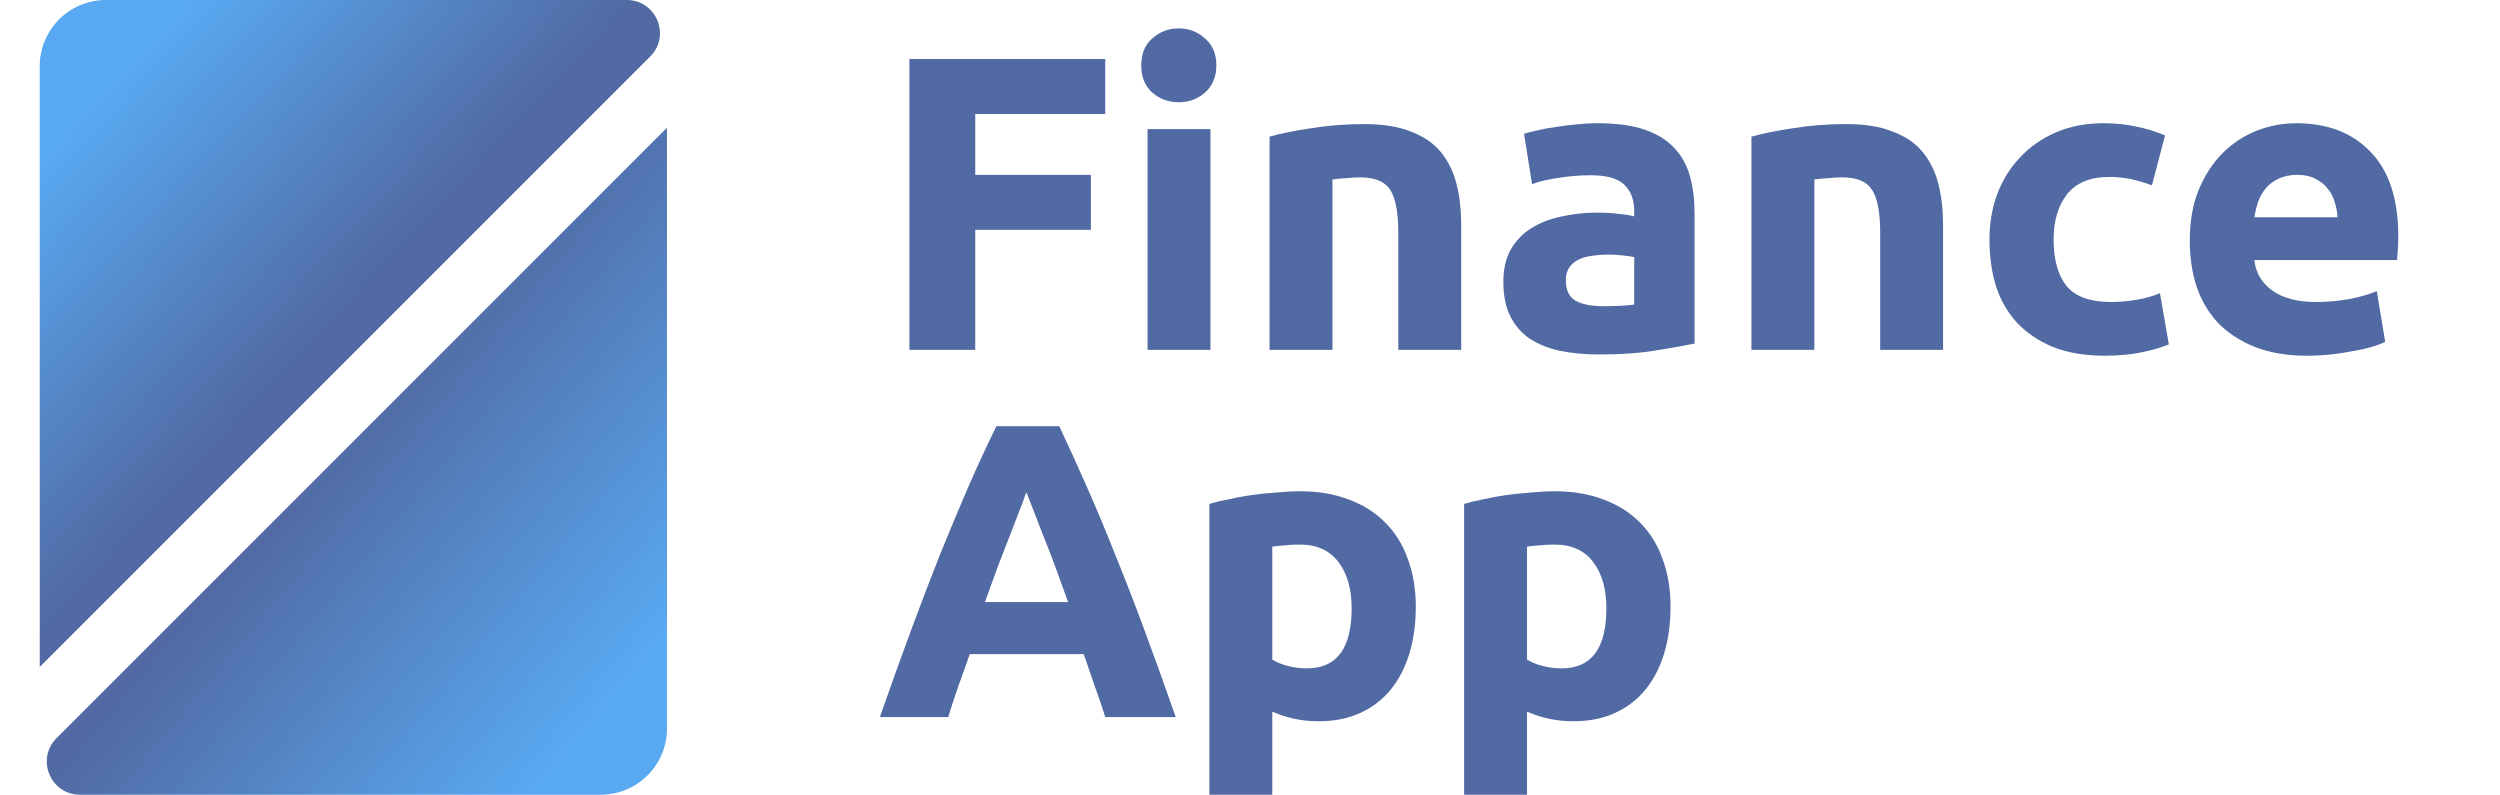 <svg width="151" height="48" viewBox="0 0 151 48" fill="none" xmlns="http://www.w3.org/2000/svg">
<path d="M54.928 21.131V3.565H66.757V6.885H58.905V10.561H65.89V13.881H58.905V21.131H54.928Z" fill="#516AA3"/>
<path d="M73.111 21.131H69.312V7.798H73.111V21.131ZM73.468 3.945C73.468 4.638 73.238 5.187 72.779 5.593C72.338 5.981 71.811 6.176 71.199 6.176C70.587 6.176 70.052 5.981 69.593 5.593C69.151 5.187 68.93 4.638 68.93 3.945C68.93 3.252 69.151 2.711 69.593 2.323C70.052 1.917 70.587 1.714 71.199 1.714C71.811 1.714 72.338 1.917 72.779 2.323C73.238 2.711 73.468 3.252 73.468 3.945Z" fill="#516AA3"/>
<path d="M76.682 8.254C77.328 8.068 78.16 7.899 79.18 7.747C80.2 7.578 81.271 7.494 82.393 7.494C83.531 7.494 84.475 7.646 85.223 7.95C85.987 8.237 86.591 8.651 87.033 9.192C87.475 9.733 87.789 10.375 87.976 11.118C88.163 11.862 88.257 12.69 88.257 13.603V21.131H84.458V14.059C84.458 12.842 84.296 11.98 83.973 11.473C83.65 10.966 83.047 10.713 82.163 10.713C81.891 10.713 81.602 10.73 81.296 10.764C80.99 10.78 80.719 10.806 80.481 10.84V21.131H76.682V8.254Z" fill="#516AA3"/>
<path d="M96.819 18.495C97.193 18.495 97.55 18.486 97.89 18.469C98.23 18.453 98.502 18.427 98.706 18.393V15.529C98.553 15.495 98.324 15.461 98.018 15.428C97.712 15.394 97.431 15.377 97.176 15.377C96.819 15.377 96.48 15.402 96.156 15.453C95.851 15.487 95.579 15.563 95.341 15.681C95.103 15.799 94.916 15.96 94.78 16.163C94.644 16.366 94.576 16.619 94.576 16.923C94.576 17.515 94.771 17.929 95.162 18.165C95.57 18.385 96.123 18.495 96.819 18.495ZM96.513 7.443C97.635 7.443 98.57 7.57 99.318 7.823C100.066 8.077 100.661 8.44 101.103 8.913C101.561 9.386 101.884 9.961 102.071 10.637C102.258 11.313 102.352 12.065 102.352 12.893V20.751C101.808 20.869 101.052 21.004 100.083 21.156C99.114 21.325 97.941 21.41 96.564 21.41C95.698 21.41 94.907 21.334 94.193 21.182C93.497 21.03 92.893 20.785 92.383 20.447C91.873 20.092 91.483 19.635 91.21 19.078C90.939 18.52 90.803 17.836 90.803 17.025C90.803 16.247 90.956 15.588 91.261 15.047C91.584 14.507 92.009 14.076 92.536 13.755C93.063 13.434 93.666 13.206 94.346 13.07C95.026 12.918 95.732 12.842 96.463 12.842C96.955 12.842 97.389 12.867 97.763 12.918C98.154 12.952 98.468 13.003 98.706 13.07V12.715C98.706 12.073 98.51 11.558 98.12 11.169C97.729 10.78 97.049 10.586 96.08 10.586C95.434 10.586 94.797 10.637 94.168 10.738C93.539 10.823 92.995 10.95 92.536 11.118L92.052 8.077C92.273 8.009 92.545 7.941 92.868 7.874C93.208 7.789 93.573 7.722 93.964 7.671C94.355 7.604 94.763 7.553 95.188 7.519C95.63 7.468 96.072 7.443 96.513 7.443Z" fill="#516AA3"/>
<path d="M105.787 8.254C106.433 8.068 107.266 7.899 108.285 7.747C109.305 7.578 110.376 7.494 111.498 7.494C112.636 7.494 113.58 7.646 114.328 7.95C115.092 8.237 115.696 8.651 116.138 9.192C116.58 9.733 116.894 10.375 117.081 11.118C117.268 11.862 117.361 12.69 117.361 13.603V21.131H113.563V14.059C113.563 12.842 113.401 11.98 113.078 11.473C112.755 10.966 112.152 10.713 111.268 10.713C110.996 10.713 110.707 10.73 110.401 10.764C110.095 10.78 109.824 10.806 109.586 10.84V21.131H105.787V8.254Z" fill="#516AA3"/>
<path d="M120.163 14.464C120.163 13.501 120.316 12.597 120.621 11.752C120.944 10.89 121.403 10.147 121.998 9.522C122.593 8.879 123.315 8.372 124.165 8.001C125.015 7.629 125.984 7.443 127.072 7.443C127.786 7.443 128.44 7.511 129.035 7.646C129.63 7.764 130.208 7.941 130.768 8.178L129.978 11.194C129.621 11.059 129.23 10.941 128.805 10.84C128.38 10.738 127.904 10.688 127.378 10.688C126.256 10.688 125.414 11.034 124.854 11.727C124.31 12.42 124.038 13.332 124.038 14.464C124.038 15.664 124.293 16.594 124.803 17.253C125.33 17.912 126.239 18.241 127.531 18.241C127.989 18.241 128.482 18.199 129.009 18.114C129.536 18.03 130.021 17.895 130.462 17.709L130.998 20.801C130.556 20.987 130.004 21.148 129.341 21.283C128.678 21.418 127.947 21.486 127.148 21.486C125.924 21.486 124.871 21.308 123.987 20.953C123.103 20.582 122.372 20.083 121.794 19.458C121.233 18.833 120.817 18.098 120.545 17.253C120.29 16.391 120.163 15.461 120.163 14.464Z" fill="#516AA3"/>
<path d="M132.263 14.566C132.263 13.383 132.441 12.352 132.798 11.473C133.172 10.578 133.656 9.834 134.251 9.243C134.846 8.651 135.526 8.203 136.291 7.899C137.073 7.595 137.872 7.443 138.687 7.443C140.591 7.443 142.095 8.026 143.2 9.192C144.305 10.341 144.857 12.039 144.857 14.287C144.857 14.507 144.849 14.752 144.832 15.022C144.815 15.276 144.798 15.504 144.781 15.707H136.163C136.248 16.484 136.614 17.101 137.26 17.557C137.906 18.013 138.772 18.241 139.86 18.241C140.557 18.241 141.237 18.182 141.9 18.064C142.58 17.929 143.132 17.768 143.557 17.582L144.067 20.649C143.863 20.751 143.591 20.852 143.251 20.953C142.911 21.055 142.529 21.139 142.104 21.207C141.696 21.291 141.254 21.359 140.778 21.41C140.302 21.46 139.826 21.486 139.35 21.486C138.143 21.486 137.09 21.308 136.189 20.953C135.305 20.599 134.566 20.117 133.971 19.509C133.393 18.883 132.96 18.148 132.671 17.303C132.399 16.459 132.263 15.546 132.263 14.566ZM141.186 13.121C141.169 12.8 141.109 12.487 141.007 12.183C140.922 11.879 140.778 11.608 140.574 11.372C140.387 11.135 140.141 10.941 139.835 10.789C139.546 10.637 139.18 10.561 138.738 10.561C138.313 10.561 137.948 10.637 137.642 10.789C137.336 10.924 137.081 11.11 136.877 11.347C136.673 11.583 136.512 11.862 136.393 12.183C136.291 12.487 136.214 12.8 136.163 13.121H141.186Z" fill="#516AA3"/>
<path d="M66.757 43.311C66.57 42.702 66.358 42.077 66.12 41.435C65.899 40.793 65.678 40.151 65.457 39.508H58.573C58.352 40.151 58.123 40.793 57.885 41.435C57.664 42.077 57.46 42.702 57.273 43.311H53.143C53.806 41.418 54.435 39.669 55.029 38.063C55.624 36.458 56.202 34.946 56.763 33.526C57.341 32.107 57.902 30.763 58.446 29.496C59.007 28.212 59.585 26.961 60.179 25.744H63.978C64.556 26.961 65.126 28.212 65.686 29.496C66.247 30.763 66.808 32.107 67.369 33.526C67.947 34.946 68.533 36.458 69.128 38.063C69.723 39.669 70.352 41.418 71.015 43.311H66.757ZM61.99 29.724C61.905 29.977 61.777 30.324 61.607 30.763C61.437 31.203 61.242 31.71 61.021 32.284C60.8 32.859 60.553 33.492 60.281 34.185C60.026 34.878 59.763 35.605 59.491 36.365H64.514C64.242 35.605 63.978 34.878 63.723 34.185C63.468 33.492 63.222 32.859 62.984 32.284C62.763 31.71 62.568 31.203 62.398 30.763C62.227 30.324 62.092 29.977 61.99 29.724Z" fill="#516AA3"/>
<path d="M81.639 36.745C81.639 35.579 81.375 34.65 80.848 33.957C80.321 33.247 79.54 32.892 78.503 32.892C78.163 32.892 77.848 32.909 77.559 32.943C77.27 32.96 77.032 32.986 76.846 33.019V39.838C77.084 39.99 77.389 40.117 77.763 40.218C78.154 40.319 78.545 40.37 78.936 40.37C80.738 40.37 81.639 39.162 81.639 36.745ZM85.514 36.644C85.514 37.675 85.386 38.613 85.131 39.458C84.876 40.303 84.502 41.029 84.01 41.638C83.517 42.246 82.905 42.719 82.174 43.057C81.443 43.395 80.602 43.564 79.65 43.564C79.123 43.564 78.63 43.513 78.171 43.412C77.712 43.311 77.27 43.167 76.846 42.981V48H73.047V30.434C73.387 30.332 73.778 30.239 74.22 30.155C74.662 30.053 75.12 29.969 75.596 29.901C76.089 29.834 76.582 29.783 77.075 29.749C77.585 29.699 78.069 29.673 78.528 29.673C79.633 29.673 80.619 29.842 81.486 30.18C82.352 30.501 83.083 30.966 83.678 31.574C84.273 32.166 84.724 32.892 85.029 33.754C85.352 34.616 85.514 35.579 85.514 36.644Z" fill="#516AA3"/>
<path d="M97.025 36.745C97.025 35.579 96.762 34.65 96.235 33.957C95.708 33.247 94.926 32.892 93.889 32.892C93.549 32.892 93.235 32.909 92.946 32.943C92.657 32.96 92.419 32.986 92.232 33.019V39.838C92.47 39.99 92.776 40.117 93.15 40.218C93.541 40.319 93.932 40.37 94.323 40.37C96.124 40.37 97.025 39.162 97.025 36.745ZM100.9 36.644C100.9 37.675 100.773 38.613 100.518 39.458C100.263 40.303 99.889 41.029 99.396 41.638C98.903 42.246 98.291 42.719 97.561 43.057C96.83 43.395 95.988 43.564 95.037 43.564C94.51 43.564 94.017 43.513 93.558 43.412C93.099 43.311 92.657 43.167 92.232 42.981V48H88.433V30.434C88.773 30.332 89.164 30.239 89.606 30.155C90.048 30.053 90.507 29.969 90.983 29.901C91.476 29.834 91.969 29.783 92.462 29.749C92.972 29.699 93.456 29.673 93.915 29.673C95.019 29.673 96.005 29.842 96.872 30.18C97.739 30.501 98.47 30.966 99.065 31.574C99.66 32.166 100.11 32.892 100.416 33.754C100.739 34.616 100.9 35.579 100.9 36.644Z" fill="#516AA3"/>
<path d="M2.4 4C2.4 1.791 4.191 0 6.4 0H37.857C39.639 0 40.532 2.154 39.272 3.414L2.4 40.286V4Z" fill="url(#paint0_linear)"/>
<path d="M40.286 44C40.286 46.209 38.495 48 36.286 48H4.828C3.047 48 2.154 45.846 3.414 44.586L40.286 7.714V44Z" fill="url(#paint1_linear)"/>
<defs>
<linearGradient id="paint0_linear" x1="2.4" y1="9.857" x2="16.543" y2="23.143" gradientUnits="userSpaceOnUse">
<stop stop-color="#59A9F2"/>
<stop offset="1" stop-color="#516AA3"/>
</linearGradient>
<linearGradient id="paint1_linear" x1="40.286" y1="38.143" x2="22.714" y2="23.571" gradientUnits="userSpaceOnUse">
<stop stop-color="#59A9F2"/>
<stop offset="1" stop-color="#516AA3"/>
</linearGradient>
</defs>
</svg>

